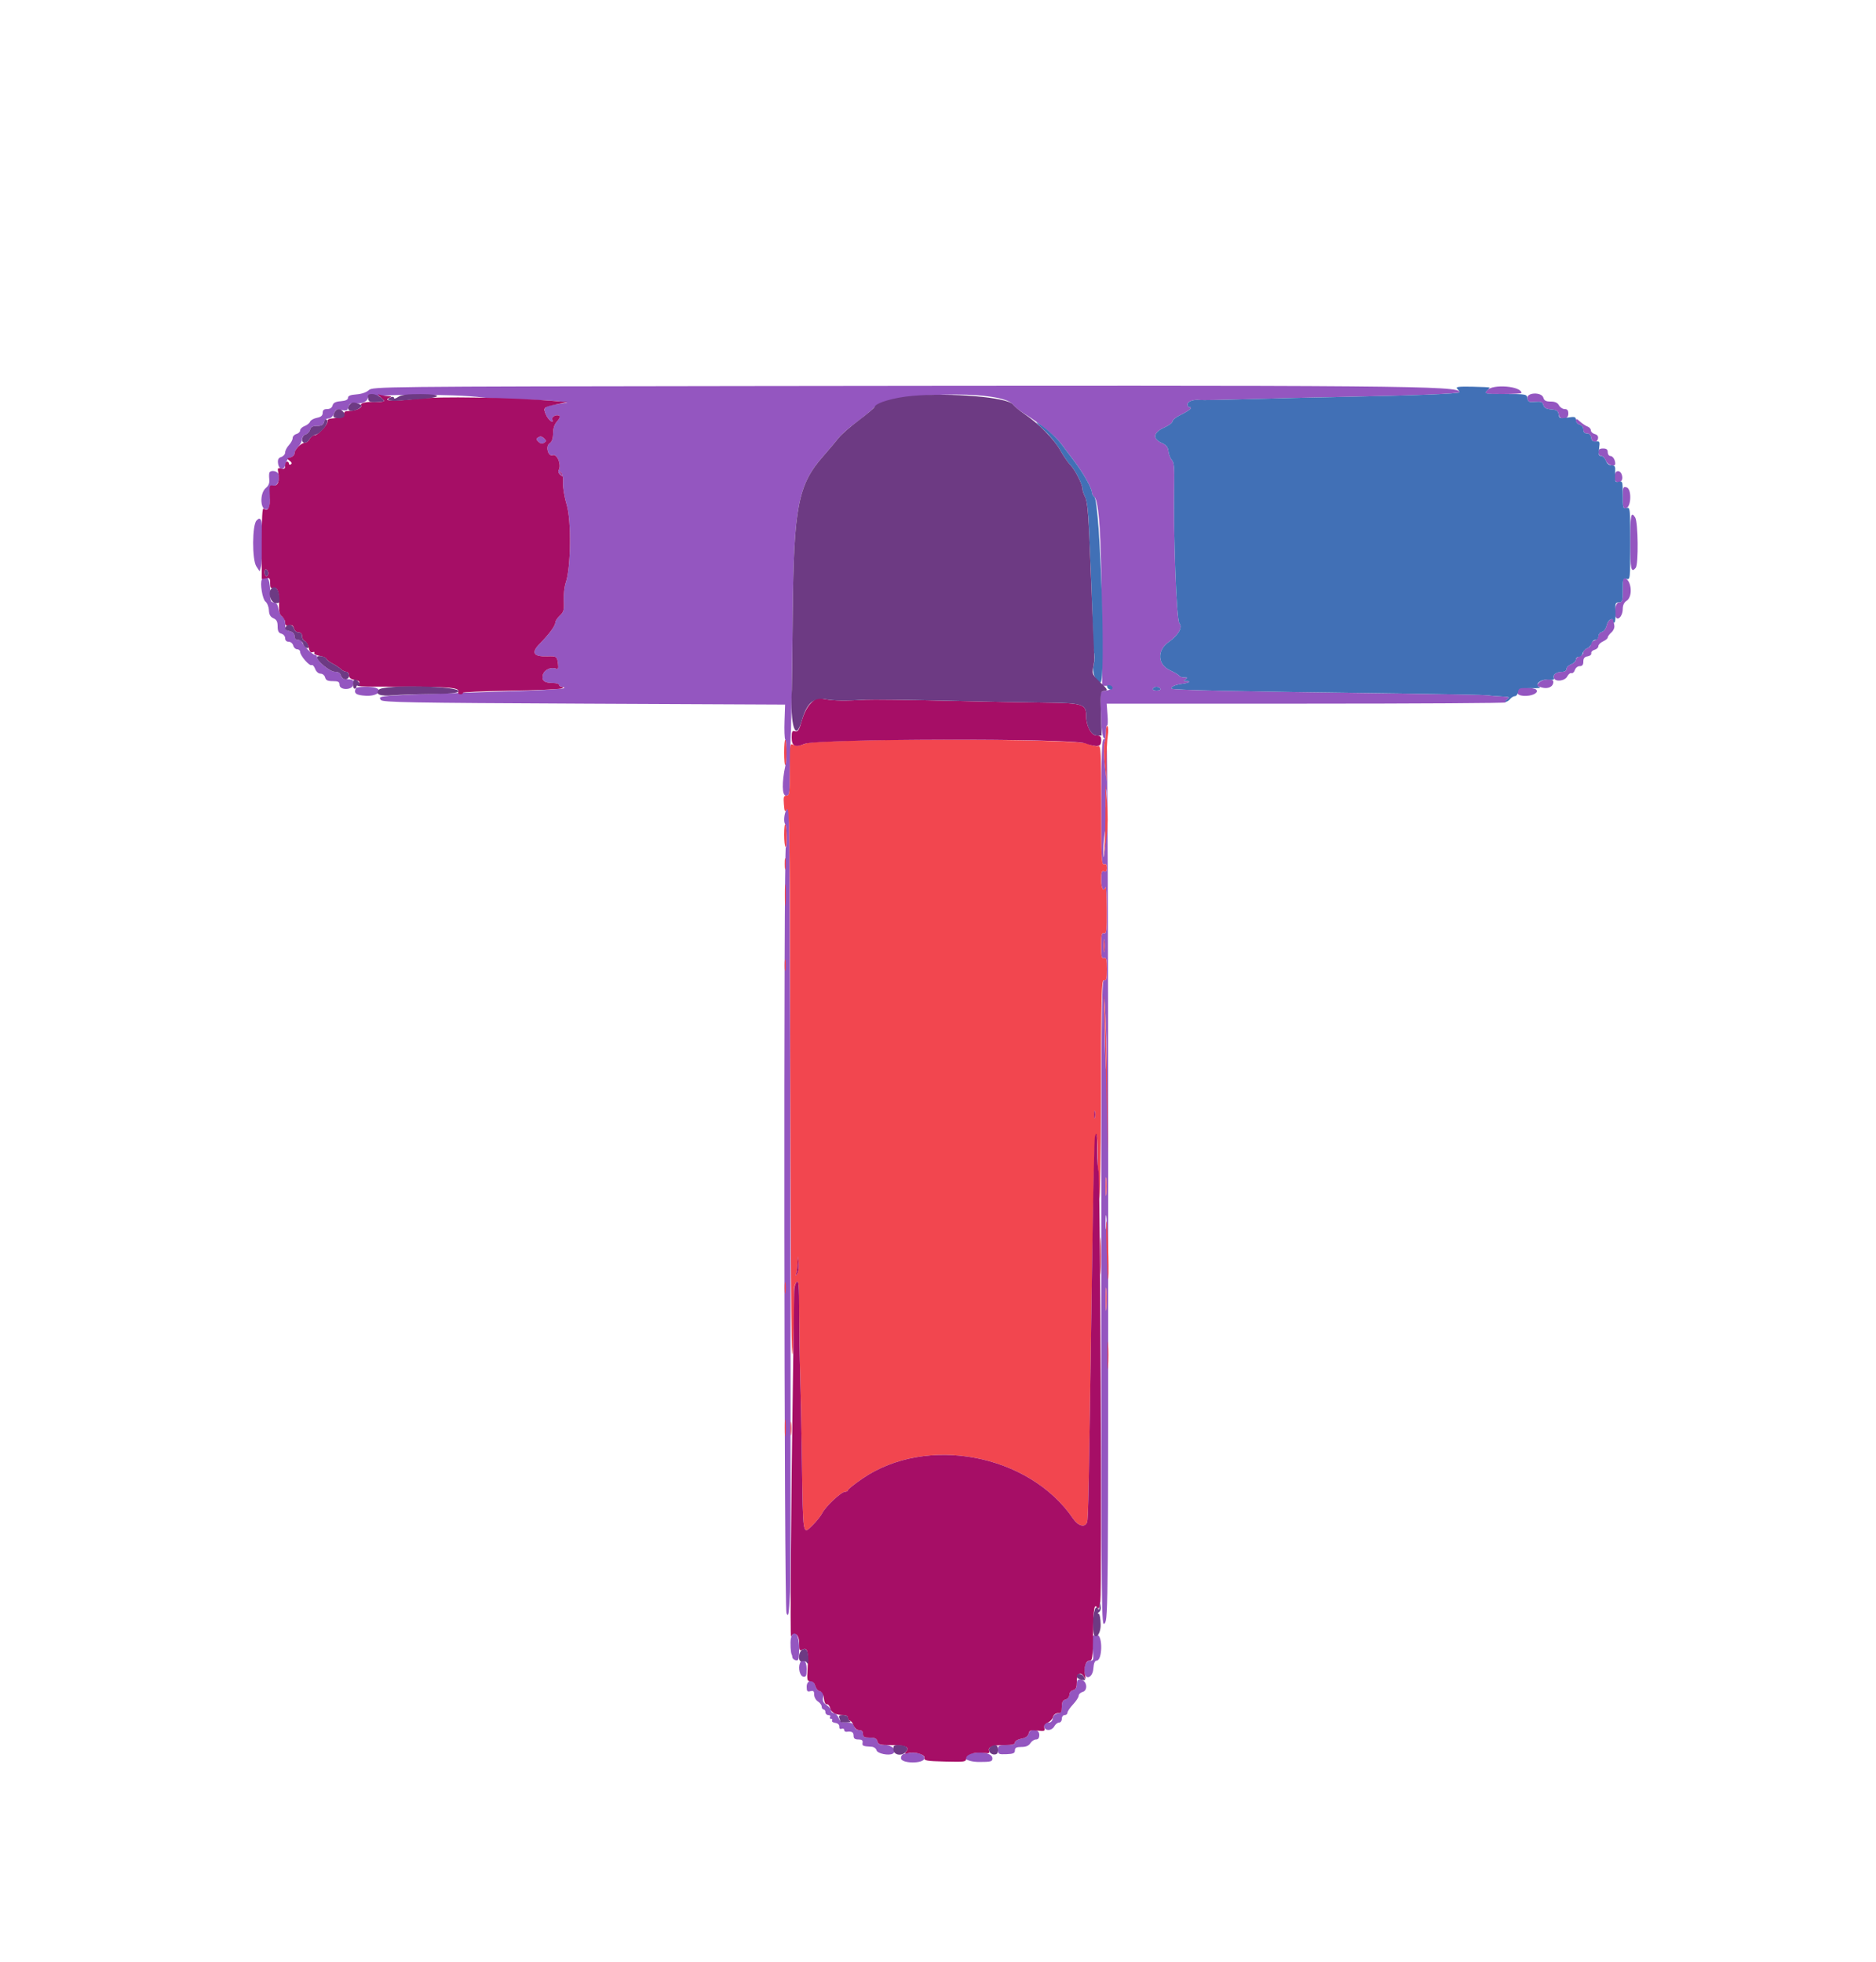 <svg id="svg" version="1.1" xmlns="http://www.w3.org/2000/svg" xmlns:xlink="http://www.w3.org/1999/xlink" width="400" height="418.257" viewBox="0, 0, 400,418.257"><g id="svgg"><path id="path0" d="M158.625 82.301 C 81.017 82.400,79.433 82.417,78.625 83.174 C 78.128 83.640,77.085 83.997,76.000 84.073 C 74.723 84.163,74.200 84.374,74.200 84.800 C 74.200 85.208,73.705 85.441,72.656 85.527 C 71.529 85.619,71.056 85.863,70.909 86.427 C 70.780 86.918,70.359 87.200,69.753 87.200 C 69.063 87.200,68.800 87.423,68.800 88.010 C 68.800 88.595,68.457 88.889,67.566 89.067 C 66.887 89.203,66.232 89.572,66.111 89.888 C 65.990 90.203,65.465 90.623,64.945 90.821 C 64.425 91.018,64.000 91.434,64.000 91.743 C 64.000 92.053,63.640 92.401,63.200 92.516 C 62.760 92.631,62.400 93.019,62.400 93.379 C 62.400 93.739,62.040 94.420,61.600 94.892 C 61.160 95.364,60.800 96.065,60.800 96.448 C 60.800 96.832,60.430 97.264,59.977 97.407 C 59.369 97.600,59.186 97.947,59.277 98.731 C 59.453 100.248,60.630 100.348,60.926 98.871 C 61.070 98.150,61.473 97.622,61.980 97.489 C 62.431 97.371,62.800 96.988,62.800 96.637 C 62.800 96.287,63.160 95.640,63.600 95.200 C 64.040 94.760,64.400 94.052,64.400 93.627 C 64.400 93.202,64.741 92.746,65.157 92.614 C 65.573 92.482,66.006 92.019,66.119 91.587 C 66.270 91.012,66.669 90.800,67.600 90.800 C 68.538 90.800,68.930 90.589,69.084 90.000 C 69.201 89.553,69.630 89.200,70.057 89.200 C 70.509 89.200,70.980 88.780,71.212 88.169 C 71.553 87.271,71.763 87.172,72.830 87.406 C 73.858 87.632,74.090 87.541,74.274 86.838 C 74.490 86.014,74.854 85.829,75.954 85.982 C 77.158 86.150,78.400 85.567,78.400 84.833 C 78.400 83.985,97.043 83.913,103.000 84.738 C 104.540 84.951,108.410 85.161,111.600 85.204 C 114.790 85.247,118.210 85.406,119.200 85.558 L 121.000 85.834 119.000 86.124 C 116.122 86.540,115.757 86.847,116.373 88.334 C 116.853 89.495,118.186 90.551,117.757 89.431 C 117.532 88.845,118.649 88.259,119.266 88.641 C 119.492 88.781,119.296 89.272,118.806 89.794 C 118.229 90.408,117.944 91.242,117.928 92.362 C 117.912 93.526,117.676 94.181,117.138 94.559 C 116.256 95.176,116.889 97.405,117.842 97.039 C 118.810 96.668,119.777 99.155,119.092 100.255 C 118.936 100.505,119.122 100.955,119.504 101.255 C 120.146 101.758,120.155 101.738,119.619 101.000 C 119.157 100.363,119.153 100.302,119.600 100.700 C 119.957 101.019,120.122 101.836,120.053 102.949 C 119.994 103.918,120.341 105.999,120.832 107.616 C 121.847 110.956,121.727 121.048,120.635 124.186 C 120.332 125.059,120.138 126.798,120.205 128.051 C 120.310 130.028,120.199 130.449,119.363 131.235 C 118.833 131.732,118.400 132.395,118.400 132.706 C 118.400 133.403,117.105 135.162,115.048 137.256 C 113.190 139.149,113.725 140.013,116.702 139.922 C 118.701 139.861,118.777 139.914,118.980 141.520 C 119.098 142.458,119.000 142.698,118.567 142.532 C 117.463 142.108,116.019 142.784,115.752 143.849 C 115.440 145.092,116.046 145.585,117.900 145.594 C 118.615 145.597,119.200 145.780,119.200 146.000 C 119.200 146.220,119.500 146.400,119.867 146.400 C 120.233 146.400,120.398 146.535,120.233 146.700 C 120.068 146.865,115.943 147.128,111.067 147.283 C 79.409 148.295,80.594 148.219,81.207 149.212 C 81.522 149.722,87.294 149.827,124.485 150.000 L 167.400 150.200 167.277 153.700 C 167.209 155.625,167.276 157.400,167.427 157.643 C 167.752 158.170,167.775 161.784,167.462 163.200 C 166.680 166.735,166.728 169.600,167.568 169.600 C 168.369 169.600,168.402 169.389,168.450 164.000 C 168.478 160.920,168.537 157.905,168.583 157.300 C 168.628 156.695,168.696 154.310,168.734 152.000 C 168.771 149.690,168.817 147.440,168.836 147.000 C 168.855 146.560,168.937 139.360,169.019 131.000 C 169.245 108.039,170.146 103.359,175.519 97.253 C 176.773 95.827,178.250 94.078,178.800 93.367 C 179.350 92.656,181.060 91.144,182.600 90.008 C 184.140 88.872,185.760 87.534,186.200 87.035 C 189.199 83.631,213.377 82.956,215.932 86.205 C 216.308 86.683,217.422 87.575,218.408 88.188 C 221.631 90.193,225.023 92.955,226.223 94.552 C 226.870 95.413,228.162 97.127,229.093 98.359 C 230.990 100.869,232.800 104.082,232.800 104.938 C 232.800 105.248,233.043 105.704,233.341 105.951 C 234.331 106.773,234.814 114.312,234.908 130.400 L 235.000 146.200 236.000 146.200 C 237.494 146.200,237.429 146.970,235.916 147.200 C 234.705 147.384,234.604 147.512,234.648 148.800 C 234.674 149.570,234.742 151.730,234.798 153.600 C 234.857 155.568,235.089 157.124,235.350 157.294 C 235.675 157.506,235.666 157.589,235.320 157.594 C 234.957 157.599,234.833 160.876,234.811 171.046 C 234.784 182.936,234.851 184.466,235.390 184.259 C 235.834 184.089,236.000 184.291,236.000 185.000 C 236.000 185.702,235.832 185.910,235.400 185.745 C 234.915 185.559,234.800 185.906,234.800 187.557 C 234.800 189.464,235.273 190.245,235.735 189.100 C 235.846 188.825,235.951 190.979,235.968 193.887 C 235.996 198.431,235.916 199.143,235.400 198.945 C 234.901 198.753,234.800 199.199,234.800 201.600 C 234.800 204.001,234.901 204.447,235.400 204.255 C 235.895 204.065,236.000 204.476,236.000 206.600 C 236.000 208.724,235.895 209.135,235.400 208.945 C 234.868 208.741,234.801 216.559,234.809 277.857 C 234.818 345.295,234.836 346.976,235.560 346.034 C 236.279 345.100,236.303 342.040,236.300 251.494 C 236.298 199.344,236.145 158.159,235.954 158.460 C 235.765 158.757,235.689 160.710,235.784 162.800 L 235.958 166.600 235.577 163.000 C 235.368 161.020,235.336 158.950,235.506 158.400 C 235.676 157.850,235.812 156.742,235.808 155.938 C 235.803 155.134,235.921 154.551,236.068 154.642 C 236.216 154.734,236.253 153.726,236.150 152.404 L 235.964 150.000 278.649 150.000 C 302.125 150.000,321.216 149.883,321.073 149.740 C 320.930 149.596,321.099 149.269,321.450 149.013 C 321.970 148.633,321.715 148.530,320.065 148.455 C 318.953 148.404,317.697 148.296,317.273 148.214 C 316.849 148.132,308.424 147.962,298.551 147.835 C 262.901 147.376,249.986 147.101,249.797 146.795 C 249.562 146.415,250.597 145.961,252.167 145.754 C 253.540 145.573,254.069 145.203,252.967 145.194 C 252.325 145.189,252.298 145.124,252.800 144.800 C 253.288 144.485,253.236 144.411,252.524 144.406 C 252.042 144.403,251.549 144.241,251.429 144.046 C 251.309 143.852,250.398 143.311,249.405 142.844 C 246.809 141.624,246.679 138.645,249.147 136.896 C 251.269 135.392,252.225 133.718,251.459 132.846 C 250.852 132.153,250.163 113.827,250.363 103.664 C 250.439 99.753,250.336 98.591,249.863 98.064 C 249.535 97.699,249.207 96.860,249.133 96.200 C 249.032 95.291,248.684 94.861,247.700 94.428 C 245.694 93.545,245.904 92.175,248.200 91.159 C 249.190 90.721,250.000 90.117,250.000 89.817 C 250.000 89.517,250.809 88.880,251.798 88.401 C 253.591 87.533,254.427 86.800,253.624 86.800 C 253.391 86.800,253.200 86.533,253.200 86.208 C 253.200 85.571,254.499 85.104,255.800 85.272 C 256.240 85.329,260.830 85.249,266.000 85.094 C 271.170 84.939,280.350 84.719,286.400 84.606 C 301.919 84.314,311.200 83.935,311.200 83.592 C 311.200 82.218,299.702 82.121,158.625 82.301 M317.104 83.180 C 316.409 83.999,316.415 84.000,320.404 84.000 C 322.602 84.000,324.400 83.897,324.400 83.771 C 324.400 82.308,318.266 81.810,317.104 83.180 M325.672 84.900 C 325.783 85.683,325.999 85.782,327.328 85.665 C 328.590 85.554,328.894 85.673,329.069 86.344 C 329.225 86.941,329.670 87.189,330.741 87.278 C 331.904 87.375,332.226 87.582,332.328 88.300 C 332.522 89.665,334.400 89.575,334.400 88.200 C 334.400 87.473,334.186 87.200,333.614 87.200 C 333.182 87.200,332.635 86.840,332.400 86.400 C 332.103 85.845,331.562 85.600,330.633 85.600 C 329.630 85.600,329.241 85.399,329.084 84.800 C 328.751 83.527,325.491 83.623,325.672 84.900 M336.000 89.684 C 336.000 90.026,336.360 90.401,336.800 90.516 C 337.279 90.641,337.600 91.062,337.600 91.563 C 337.600 92.123,337.855 92.400,338.372 92.400 C 338.868 92.400,339.190 92.722,339.272 93.300 C 339.425 94.376,340.530 94.506,340.729 93.472 C 340.820 93.000,340.576 92.666,340.035 92.525 C 339.576 92.405,339.200 92.052,339.200 91.741 C 339.200 91.430,338.885 91.064,338.500 90.928 C 338.115 90.792,337.395 90.316,336.900 89.871 C 336.165 89.209,336.000 89.175,336.000 89.684 M114.800 93.200 C 114.267 93.530,114.267 93.638,114.800 94.171 C 115.208 94.579,115.592 94.652,116.000 94.400 C 116.533 94.070,116.533 93.962,116.000 93.429 C 115.592 93.021,115.208 92.948,114.800 93.200 M340.800 96.400 C 340.800 96.850,341.067 97.200,341.410 97.200 C 341.745 97.200,342.191 97.650,342.400 98.200 C 342.762 99.153,344.400 99.671,344.400 98.833 C 344.400 98.012,343.881 97.200,343.357 97.200 C 343.051 97.200,342.800 96.840,342.800 96.400 C 342.800 95.813,342.533 95.600,341.800 95.600 C 341.067 95.600,340.800 95.813,340.800 96.400 M57.465 100.700 C 57.365 100.865,57.341 101.522,57.413 102.159 C 57.502 102.956,57.286 103.526,56.722 103.983 C 55.233 105.188,55.499 109.121,57.029 108.533 C 57.434 108.378,57.600 107.630,57.600 105.957 C 57.600 103.912,57.700 103.600,58.357 103.600 C 59.182 103.600,59.766 102.099,59.357 101.032 C 59.110 100.387,57.795 100.157,57.465 100.700 M344.312 101.100 C 344.061 102.067,344.362 102.800,345.010 102.800 C 345.770 102.800,346.097 102.135,345.799 101.196 C 345.487 100.213,344.557 100.153,344.312 101.100 M346.000 106.067 C 346.000 108.129,346.097 108.440,346.700 108.326 C 347.831 108.111,347.936 104.181,346.819 103.889 C 346.061 103.691,346.000 103.853,346.000 106.067 M347.600 115.600 C 347.600 121.410,347.777 122.232,348.773 121.033 C 349.382 120.299,349.284 111.323,348.656 110.317 C 347.763 108.888,347.600 109.703,347.600 115.600 M54.705 110.952 C 53.757 111.900,53.724 119.322,54.662 120.745 L 55.358 121.800 55.639 120.800 C 56.042 119.369,56.052 111.501,55.652 110.870 C 55.378 110.439,55.203 110.454,54.705 110.952 M55.835 123.544 C 55.387 124.269,55.966 127.786,56.611 128.257 C 56.972 128.521,57.297 129.336,57.334 130.069 C 57.381 131.028,57.651 131.510,58.300 131.795 C 58.976 132.091,59.200 132.524,59.200 133.532 C 59.200 134.538,59.400 134.927,60.000 135.084 C 60.443 135.200,60.800 135.630,60.800 136.047 C 60.800 136.518,61.082 136.800,61.553 136.800 C 61.970 136.800,62.400 137.157,62.516 137.600 C 62.631 138.040,63.012 138.400,63.363 138.400 C 63.713 138.400,64.000 138.656,64.000 138.969 C 64.000 139.759,65.991 142.053,66.437 141.777 C 66.638 141.653,66.977 142.013,67.191 142.576 C 67.421 143.181,67.893 143.600,68.343 143.600 C 68.770 143.600,69.199 143.953,69.316 144.400 C 69.476 145.013,69.862 145.200,70.963 145.200 C 72.133 145.200,72.400 145.348,72.400 146.000 C 72.400 147.144,75.011 147.165,75.310 146.023 C 75.570 145.029,75.321 144.800,73.980 144.800 C 73.230 144.800,72.829 144.552,72.684 144.000 C 72.541 143.455,72.138 143.200,71.418 143.200 C 70.334 143.200,67.600 140.951,67.600 140.060 C 67.600 139.807,67.406 139.600,67.169 139.600 C 66.609 139.600,64.400 137.391,64.400 136.831 C 64.400 136.594,64.040 136.400,63.600 136.400 C 63.069 136.400,62.800 136.133,62.800 135.608 C 62.800 135.096,62.446 134.726,61.800 134.564 C 60.987 134.360,60.800 134.067,60.800 132.999 C 60.800 132.223,60.564 131.595,60.222 131.464 C 59.904 131.342,59.524 130.603,59.378 129.821 C 59.184 128.789,58.904 128.400,58.355 128.400 C 57.692 128.400,57.600 128.082,57.600 125.800 C 57.600 123.291,56.701 122.142,55.835 123.544 M346.000 125.800 C 346.000 128.133,345.918 128.400,345.200 128.400 C 344.399 128.400,343.973 131.040,344.663 131.730 C 345.177 132.243,346.000 131.084,346.000 129.847 C 346.000 129.026,346.276 128.420,346.800 128.093 C 348.315 127.147,347.804 123.200,346.167 123.200 C 346.075 123.200,346.000 124.370,346.000 125.800 M342.589 133.249 C 342.427 133.988,342.006 134.578,341.558 134.695 C 341.141 134.804,340.800 135.211,340.800 135.600 C 340.800 135.989,340.440 136.401,340.000 136.516 C 339.560 136.631,339.200 137.000,339.200 137.336 C 339.200 137.671,338.840 138.060,338.400 138.200 C 337.960 138.340,337.600 138.729,337.600 139.064 C 337.600 139.400,337.240 139.769,336.800 139.884 C 336.360 139.999,336.000 140.347,336.000 140.657 C 336.000 140.966,335.550 141.391,335.000 141.600 C 334.450 141.809,334.000 142.255,334.000 142.590 C 334.000 142.954,333.637 143.202,333.100 143.206 C 331.835 143.215,331.041 143.809,331.321 144.537 C 331.667 145.439,333.690 145.174,334.195 144.160 C 334.421 143.706,334.815 143.405,335.069 143.490 C 335.324 143.575,335.650 143.274,335.793 142.822 C 335.938 142.366,336.398 142.000,336.827 142.000 C 337.379 142.000,337.600 141.722,337.600 141.028 C 337.600 140.327,337.851 140.017,338.500 139.918 C 338.995 139.843,339.350 139.545,339.289 139.256 C 339.227 138.967,339.542 138.636,339.989 138.519 C 340.435 138.402,340.800 138.054,340.800 137.745 C 340.800 137.436,341.250 136.978,341.800 136.727 C 342.350 136.477,342.800 136.097,342.800 135.883 C 342.800 135.669,343.149 135.191,343.576 134.821 C 344.002 134.451,344.286 133.800,344.206 133.374 C 344.126 132.948,344.047 132.465,344.031 132.300 C 343.943 131.438,342.825 132.173,342.589 133.249 M328.162 145.495 C 327.503 146.154,327.531 146.208,328.726 146.550 C 330.075 146.937,331.200 146.392,331.200 145.351 C 331.200 144.552,329.001 144.656,328.162 145.495 M75.898 146.700 C 75.351 147.797,75.892 148.205,78.049 148.318 C 80.327 148.438,81.772 147.259,80.123 146.626 C 79.260 146.294,76.072 146.350,75.898 146.700 M247.400 146.800 C 247.541 147.028,247.196 147.200,246.600 147.200 C 246.004 147.200,245.659 147.028,245.800 146.800 C 245.936 146.580,246.296 146.400,246.600 146.400 C 246.904 146.400,247.264 146.580,247.400 146.800 M323.900 146.632 C 322.903 147.633,323.627 148.435,325.442 148.342 C 327.049 148.258,328.111 147.578,327.534 147.001 C 327.185 146.651,324.184 146.347,323.900 146.632 M235.893 171.689 C 235.809 172.630,235.739 171.960,235.737 170.200 C 235.736 168.440,235.805 167.670,235.891 168.489 C 235.977 169.309,235.978 170.749,235.893 171.689 M167.632 172.739 C 167.162 173.618,167.054 175.320,167.443 175.710 C 167.760 176.026,167.875 180.771,167.562 180.577 C 167.059 180.265,167.184 342.714,167.688 343.886 C 168.103 344.852,168.205 344.254,168.454 339.400 C 168.723 334.163,168.469 172.358,168.192 172.066 C 168.122 171.992,167.870 172.295,167.632 172.739 M235.635 180.414 C 235.387 182.992,235.297 183.323,235.259 181.800 C 235.210 179.842,235.585 176.652,235.835 176.901 C 235.904 176.971,235.814 178.551,235.635 180.414 M235.487 202.700 C 235.395 203.305,235.320 202.810,235.320 201.600 C 235.320 200.390,235.395 199.895,235.487 200.500 C 235.578 201.105,235.578 202.095,235.487 202.700 M235.946 223.567 C 235.976 226.078,235.932 228.058,235.848 227.967 C 235.765 227.875,235.610 223.750,235.504 218.800 C 235.380 213.052,235.415 211.462,235.601 214.400 C 235.761 216.930,235.916 221.055,235.946 223.567 M235.893 254.489 C 235.809 255.430,235.739 254.760,235.737 253.000 C 235.736 251.240,235.805 250.470,235.891 251.289 C 235.977 252.109,235.978 253.549,235.893 254.489 M235.890 261.693 C 235.801 262.412,235.726 261.920,235.724 260.600 C 235.722 259.280,235.795 258.692,235.886 259.293 C 235.977 259.894,235.979 260.974,235.890 261.693 M235.895 278.887 C 235.814 280.049,235.747 279.200,235.746 277.000 C 235.745 274.800,235.811 273.849,235.893 274.887 C 235.976 275.924,235.976 277.724,235.895 278.887 M168.628 349.300 C 168.459 350.109,168.585 352.449,168.810 352.700 C 168.860 352.755,168.923 353.023,168.950 353.295 C 168.978 353.567,169.315 353.850,169.700 353.924 C 170.313 354.042,170.400 353.709,170.400 351.229 C 170.400 348.285,169.128 346.900,168.628 349.300 M232.990 348.816 C 232.833 349.070,232.826 350.339,232.973 351.638 C 233.221 353.833,233.182 354.000,232.427 354.000 C 231.573 354.000,231.007 355.304,231.270 356.668 C 231.576 358.255,232.992 357.515,233.123 355.700 C 233.206 354.554,233.431 354.000,233.815 354.000 C 235.046 354.000,235.163 348.714,233.937 348.481 C 233.573 348.412,233.147 348.563,232.990 348.816 M170.558 354.566 C 170.144 355.645,170.580 357.325,171.300 357.429 C 171.876 357.511,172.000 357.217,172.000 355.765 C 172.000 353.990,171.074 353.221,170.558 354.566 M229.600 359.010 C 229.600 359.738,229.347 360.141,228.800 360.284 C 228.340 360.404,228.000 360.830,228.000 361.284 C 228.000 361.738,227.660 362.164,227.200 362.284 C 226.603 362.440,226.400 362.830,226.400 363.819 C 226.400 364.889,226.227 365.169,225.500 365.272 C 224.922 365.354,224.554 365.722,224.472 366.300 C 224.395 366.845,224.066 367.200,223.639 367.200 C 222.722 367.200,222.403 367.542,222.670 368.239 C 222.988 369.068,224.308 368.920,224.800 368.000 C 225.035 367.560,225.492 367.200,225.814 367.200 C 226.136 367.200,226.400 366.840,226.400 366.400 C 226.400 365.956,226.667 365.600,227.000 365.600 C 227.330 365.600,227.601 365.375,227.602 365.100 C 227.603 364.825,228.143 364.025,228.802 363.322 C 229.461 362.619,230.000 361.785,230.000 361.468 C 230.000 361.152,230.373 360.796,230.829 360.676 C 232.031 360.362,231.764 358.252,230.500 358.072 C 229.760 357.967,229.600 358.134,229.600 359.010 M172.000 359.563 C 172.000 360.528,172.136 360.690,172.800 360.516 C 173.434 360.350,173.600 360.504,173.600 361.257 C 173.600 361.780,173.960 362.432,174.400 362.707 C 174.840 362.982,175.200 363.475,175.200 363.803 C 175.200 364.132,175.380 364.400,175.600 364.400 C 175.820 364.400,176.000 364.670,176.000 365.000 C 176.000 365.330,176.281 365.600,176.624 365.600 C 176.967 365.600,177.136 365.780,177.000 366.000 C 176.864 366.220,176.954 366.400,177.200 366.400 C 177.446 366.400,177.544 366.567,177.418 366.771 C 177.291 366.976,177.596 367.201,178.094 367.272 C 178.649 367.351,178.981 367.659,178.950 368.069 C 178.919 368.482,179.109 368.656,179.450 368.526 C 179.752 368.409,180.000 368.522,180.000 368.775 C 180.000 369.028,180.225 369.206,180.500 369.170 C 181.615 369.025,182.000 369.239,182.000 370.000 C 182.000 370.590,182.267 370.800,183.018 370.800 C 183.765 370.800,184.004 370.986,183.918 371.500 C 183.804 372.177,183.974 372.252,185.853 372.354 C 186.323 372.379,186.791 372.721,186.893 373.114 C 187.077 373.817,189.565 374.316,190.379 373.813 C 191.334 373.223,190.269 372.000,188.800 372.000 C 187.630 372.000,187.247 371.821,187.084 371.200 C 186.924 370.587,186.538 370.400,185.437 370.400 C 184.267 370.400,184.000 370.252,184.000 369.600 C 184.000 369.055,183.733 368.800,183.163 368.800 C 182.662 368.800,182.241 368.479,182.116 368.000 C 181.958 367.397,181.570 367.200,180.543 367.200 C 179.457 367.200,179.103 366.997,178.800 366.200 C 178.591 365.650,178.145 365.200,177.810 365.200 C 177.474 365.200,177.200 364.951,177.200 364.646 C 177.200 364.341,176.773 363.812,176.251 363.470 C 175.532 362.999,175.350 362.594,175.502 361.800 C 175.658 360.986,175.520 360.704,174.885 360.538 C 174.436 360.421,173.959 359.891,173.826 359.362 C 173.458 357.894,172.000 358.054,172.000 359.563 M219.318 369.590 C 219.184 370.104,218.639 370.469,217.756 370.635 C 216.988 370.779,216.400 371.130,216.400 371.445 C 216.400 371.836,215.869 372.000,214.600 372.000 C 212.945 372.000,212.800 372.081,212.800 373.003 C 212.800 373.936,212.927 374.002,214.600 373.938 C 216.056 373.883,216.400 373.730,216.400 373.135 C 216.400 372.562,216.708 372.400,217.797 372.400 C 218.760 372.400,219.348 372.152,219.693 371.600 C 219.968 371.160,220.509 370.800,220.896 370.800 C 221.380 370.800,221.600 370.488,221.600 369.800 C 221.600 368.505,219.649 368.325,219.318 369.590 M192.727 373.871 C 192.356 373.968,192.080 374.397,192.112 374.824 C 192.199 375.985,197.000 376.000,197.087 374.839 C 197.167 373.780,194.941 373.286,192.727 373.871 M206.700 373.876 C 204.583 374.429,206.009 375.600,208.800 375.600 C 211.281 375.600,211.600 375.514,211.600 374.843 C 211.600 373.710,209.170 373.230,206.700 373.876 " stroke="none" fill="#9456c0" fill-rule="evenodd"></path><path id="path1" d="M310.702 82.862 C 310.976 83.136,311.200 83.478,311.200 83.623 C 311.200 83.937,301.476 84.322,286.400 84.606 C 280.350 84.719,271.170 84.939,266.000 85.094 C 260.830 85.249,256.240 85.329,255.800 85.272 C 254.499 85.104,253.200 85.571,253.200 86.208 C 253.200 86.533,253.391 86.800,253.624 86.800 C 254.427 86.800,253.591 87.533,251.798 88.401 C 250.809 88.880,250.000 89.517,250.000 89.817 C 250.000 90.117,249.190 90.721,248.200 91.159 C 245.904 92.175,245.694 93.545,247.700 94.428 C 248.684 94.861,249.032 95.291,249.133 96.200 C 249.207 96.860,249.535 97.699,249.863 98.064 C 250.336 98.591,250.439 99.753,250.363 103.664 C 250.163 113.827,250.852 132.153,251.459 132.846 C 252.225 133.718,251.269 135.392,249.147 136.896 C 246.679 138.645,246.809 141.624,249.405 142.844 C 250.398 143.311,251.309 143.852,251.429 144.046 C 251.549 144.241,252.042 144.403,252.524 144.406 C 253.236 144.411,253.288 144.485,252.800 144.800 C 252.298 145.124,252.325 145.189,252.967 145.194 C 254.069 145.203,253.540 145.573,252.167 145.754 C 250.597 145.961,249.562 146.415,249.797 146.795 C 249.986 147.101,262.901 147.376,298.551 147.835 C 308.424 147.962,316.849 148.132,317.273 148.214 C 317.697 148.296,318.953 148.404,320.065 148.455 C 321.846 148.536,322.001 148.610,321.367 149.073 C 320.971 149.363,320.839 149.600,321.075 149.600 C 321.310 149.600,321.726 149.330,322.000 149.000 C 322.274 148.670,322.733 148.400,323.021 148.400 C 323.309 148.400,323.602 147.995,323.672 147.500 C 323.791 146.661,323.976 146.606,326.400 146.692 C 327.947 146.747,328.697 146.657,328.251 146.470 C 327.004 145.946,328.564 144.685,330.219 144.878 C 331.194 144.992,331.457 144.893,331.296 144.474 C 331.039 143.802,331.875 143.214,333.100 143.206 C 333.637 143.202,334.000 142.954,334.000 142.590 C 334.000 142.255,334.450 141.809,335.000 141.600 C 335.550 141.391,336.000 140.945,336.000 140.610 C 336.000 140.274,336.287 140.000,336.637 140.000 C 336.988 140.000,337.367 139.646,337.481 139.213 C 337.594 138.781,338.008 138.325,338.400 138.200 C 338.792 138.075,339.206 137.619,339.319 137.187 C 339.433 136.754,339.812 136.400,340.163 136.400 C 340.520 136.400,340.800 136.069,340.800 135.647 C 340.800 135.232,341.141 134.804,341.558 134.695 C 342.006 134.578,342.427 133.988,342.589 133.249 C 342.846 132.081,344.000 131.441,344.000 132.467 C 344.000 132.723,344.122 132.811,344.271 132.662 C 344.420 132.513,344.502 131.493,344.452 130.395 C 344.371 128.621,344.451 128.400,345.180 128.400 C 345.923 128.400,346.000 128.154,346.000 125.773 C 346.000 123.328,346.055 123.164,346.800 123.400 C 347.581 123.648,347.600 123.472,347.600 115.864 C 347.600 108.272,347.580 108.080,346.800 108.284 C 346.052 108.480,346.000 108.296,346.000 105.484 C 346.000 102.672,345.948 102.489,345.200 102.684 C 344.347 102.907,344.270 102.699,344.390 100.500 C 344.449 99.423,344.317 99.200,343.621 99.200 C 343.092 99.200,342.639 98.829,342.400 98.200 C 342.191 97.650,341.729 97.200,341.374 97.200 C 340.851 97.200,340.771 96.898,340.952 95.607 C 341.156 94.144,341.102 94.022,340.289 94.107 C 339.639 94.175,339.368 93.960,339.273 93.300 C 339.191 92.722,338.868 92.400,338.372 92.400 C 337.855 92.400,337.600 92.123,337.600 91.563 C 337.600 91.062,337.279 90.641,336.800 90.516 C 336.346 90.397,336.000 89.970,336.000 89.529 C 336.000 88.836,335.807 88.780,334.233 89.016 C 332.592 89.262,332.457 89.214,332.333 88.340 C 332.225 87.577,331.925 87.377,330.741 87.278 C 329.670 87.189,329.225 86.941,329.069 86.344 C 328.894 85.673,328.590 85.554,327.328 85.665 C 325.999 85.782,325.783 85.683,325.672 84.900 C 325.548 84.026,325.410 84.000,320.944 84.000 C 316.761 84.000,316.400 83.943,316.971 83.371 C 317.317 83.026,317.600 82.688,317.600 82.621 C 317.600 82.554,315.936 82.469,313.902 82.432 C 310.953 82.378,310.305 82.465,310.702 82.862 M222.665 91.745 C 223.801 92.771,225.310 94.644,226.019 95.906 C 226.728 97.168,227.718 98.614,228.219 99.120 C 229.228 100.138,230.800 103.242,230.800 104.216 C 230.800 104.559,231.059 105.340,231.375 105.952 C 231.750 106.678,232.034 108.999,232.190 112.632 C 232.916 129.463,233.136 136.180,232.970 136.448 C 232.868 136.613,232.959 137.526,233.172 138.477 C 233.414 139.556,233.421 140.805,233.190 141.803 C 232.825 143.381,233.495 145.098,234.624 145.475 C 235.842 145.882,234.579 106.979,233.341 105.951 C 233.043 105.704,232.800 105.248,232.800 104.938 C 232.800 104.082,230.990 100.869,229.093 98.359 C 228.162 97.127,226.866 95.407,226.213 94.538 C 225.147 93.118,222.065 90.454,221.009 90.039 C 220.784 89.951,221.529 90.718,222.665 91.745 M236.087 146.462 C 236.295 147.085,237.190 147.194,237.221 146.600 C 237.233 146.380,236.942 146.138,236.575 146.062 C 236.158 145.975,235.975 146.125,236.087 146.462 M245.800 146.800 C 245.659 147.028,246.004 147.200,246.600 147.200 C 247.196 147.200,247.541 147.028,247.400 146.800 C 247.264 146.580,246.904 146.400,246.600 146.400 C 246.296 146.400,245.936 146.580,245.800 146.800 " stroke="none" fill="#4170b6" fill-rule="evenodd"></path><path id="path2" d="M235.808 155.920 C 235.812 156.734,235.676 157.850,235.506 158.400 C 235.336 158.950,235.361 161.020,235.561 163.000 L 235.926 166.600 235.925 162.600 C 235.924 160.400,236.051 157.819,236.207 156.865 C 236.363 155.911,236.335 154.975,236.145 154.786 C 235.952 154.592,235.803 155.090,235.808 155.920 M167.200 160.400 C 167.200 162.013,167.308 163.225,167.440 163.093 C 167.763 162.771,167.775 158.041,167.454 157.720 C 167.314 157.581,167.200 158.787,167.200 160.400 M171.744 158.502 C 170.413 159.024,169.756 159.098,169.178 158.788 C 168.425 158.385,168.400 158.550,168.400 163.986 C 168.400 169.075,168.334 169.600,167.697 169.600 C 167.108 169.600,167.018 169.896,167.139 171.419 C 167.269 173.053,167.339 173.165,167.829 172.519 C 168.291 171.910,168.387 177.707,168.455 210.400 C 168.580 270.432,168.696 288.429,168.958 288.691 C 169.167 288.901,169.443 278.326,169.314 275.037 C 169.289 274.398,169.523 273.620,169.834 273.309 C 170.322 272.821,170.402 273.726,170.411 279.871 C 170.417 283.792,170.506 289.610,170.609 292.800 C 170.712 295.990,170.882 304.540,170.988 311.800 C 171.217 327.616,171.150 327.209,173.196 325.204 C 174.037 324.379,174.998 323.177,175.332 322.532 C 176.091 321.063,179.376 318.000,180.191 318.000 C 180.526 318.000,180.800 317.846,180.800 317.658 C 180.800 317.471,182.173 316.372,183.852 315.216 C 197.523 305.807,219.420 309.953,228.800 323.726 C 229.875 325.304,231.324 325.696,231.772 324.530 C 232.043 323.822,232.159 318.060,232.836 271.613 C 233.068 255.670,233.415 242.350,233.606 242.013 C 233.831 241.617,233.969 242.390,233.997 244.200 C 234.281 262.768,234.676 257.857,234.734 235.057 C 234.792 211.824,234.871 208.742,235.400 208.945 C 235.895 209.135,236.000 208.724,236.000 206.600 C 236.000 204.476,235.895 204.065,235.400 204.255 C 234.901 204.447,234.800 204.001,234.800 201.600 C 234.800 199.199,234.901 198.753,235.400 198.945 C 235.916 199.143,235.996 198.431,235.968 193.887 C 235.951 190.979,235.846 188.825,235.735 189.100 C 235.273 190.245,234.800 189.464,234.800 187.557 C 234.800 185.906,234.915 185.559,235.400 185.745 C 235.832 185.910,236.000 185.702,236.000 185.000 C 236.000 184.298,235.832 184.090,235.400 184.255 C 234.874 184.457,234.800 182.896,234.800 171.655 C 234.800 160.407,234.726 158.854,234.199 159.056 C 233.869 159.182,232.834 158.952,231.899 158.543 C 229.349 157.428,174.578 157.390,171.744 158.502 M235.706 172.000 C 235.722 174.750,235.629 178.530,235.500 180.400 C 235.370 182.270,235.335 183.170,235.421 182.400 C 235.507 181.630,235.761 179.650,235.985 178.000 C 236.243 176.091,236.261 173.545,236.034 171.000 L 235.677 167.000 235.706 172.000 M167.200 177.910 C 167.200 179.253,167.335 180.436,167.500 180.539 C 167.854 180.758,167.799 176.066,167.443 175.710 C 167.310 175.576,167.200 176.566,167.200 177.910 M167.314 184.200 C 167.317 185.300,167.395 185.703,167.487 185.095 C 167.579 184.486,167.577 183.586,167.482 183.095 C 167.387 182.603,167.311 183.100,167.314 184.200 M167.344 190.800 C 167.344 192.890,167.412 193.745,167.494 192.700 C 167.576 191.655,167.576 189.945,167.494 188.900 C 167.412 187.855,167.344 188.710,167.344 190.800 M235.320 201.600 C 235.320 202.810,235.395 203.305,235.487 202.700 C 235.578 202.095,235.578 201.105,235.487 200.500 C 235.395 199.895,235.320 200.390,235.320 201.600 M167.314 205.800 C 167.317 206.900,167.395 207.303,167.487 206.695 C 167.579 206.086,167.577 205.186,167.482 204.695 C 167.387 204.203,167.311 204.700,167.314 205.800 M235.503 217.000 C 235.619 220.960,235.850 229.870,236.016 236.800 C 236.311 249.091,236.313 249.028,236.113 234.200 C 236.001 225.840,235.770 216.930,235.600 214.400 C 235.367 210.917,235.343 211.548,235.503 217.000 M233.476 238.300 C 233.375 238.685,233.293 238.370,233.293 237.600 C 233.293 236.830,233.375 236.515,233.476 236.900 C 233.576 237.285,233.576 237.915,233.476 238.300 M235.737 253.000 C 235.739 254.760,235.809 255.430,235.893 254.489 C 235.978 253.549,235.977 252.109,235.891 251.289 C 235.805 250.470,235.736 251.240,235.737 253.000 M235.920 265.400 C 236.025 269.360,236.176 272.675,236.256 272.767 C 236.508 273.058,236.318 263.505,236.017 260.800 C 235.858 259.370,235.814 261.440,235.920 265.400 M234.562 267.800 C 234.562 271.320,234.624 272.706,234.698 270.881 C 234.772 269.056,234.772 266.176,234.697 264.481 C 234.622 262.786,234.561 264.280,234.562 267.800 M169.994 271.493 C 169.566 272.159,169.553 272.157,169.770 271.467 C 169.896 271.064,170.030 270.074,170.067 269.267 L 170.134 267.800 170.291 269.293 C 170.377 270.114,170.243 271.104,169.994 271.493 M167.314 274.600 C 167.317 275.700,167.395 276.103,167.487 275.495 C 167.579 274.886,167.577 273.986,167.482 273.495 C 167.387 273.003,167.311 273.500,167.314 274.600 M235.746 277.000 C 235.747 279.200,235.814 280.049,235.895 278.887 C 235.976 277.724,235.976 275.924,235.893 274.887 C 235.811 273.849,235.745 274.800,235.746 277.000 M236.153 289.000 C 236.153 291.640,236.218 292.668,236.297 291.284 C 236.375 289.901,236.374 287.741,236.295 286.484 C 236.216 285.228,236.152 286.360,236.153 289.000 M167.334 304.400 C 167.334 306.050,167.405 306.725,167.491 305.900 C 167.578 305.075,167.578 303.725,167.491 302.900 C 167.405 302.075,167.334 302.750,167.334 304.400 M168.524 304.600 C 168.526 305.920,168.601 306.412,168.690 305.693 C 168.779 304.974,168.777 303.894,168.686 303.293 C 168.595 302.692,168.522 303.280,168.524 304.600 " stroke="none" fill="#f2464f" fill-rule="evenodd"></path><path id="path3" d="M81.200 84.720 C 82.303 85.661,82.218 85.706,79.400 85.672 C 77.795 85.653,76.739 85.978,77.005 86.409 C 77.317 86.913,75.855 87.600,74.471 87.600 C 73.591 87.600,73.303 87.779,73.344 88.300 C 73.389 88.860,73.024 89.024,71.521 89.121 C 70.253 89.203,69.702 89.399,69.827 89.725 C 70.065 90.346,67.837 92.800,67.037 92.800 C 66.702 92.800,66.235 93.160,66.000 93.600 C 65.765 94.040,65.308 94.400,64.986 94.400 C 64.205 94.400,62.800 95.838,62.800 96.637 C 62.800 96.988,62.413 97.376,61.941 97.500 C 61.149 97.707,61.135 97.764,61.765 98.224 C 62.200 98.542,62.294 98.818,62.024 98.985 C 61.791 99.129,61.600 99.057,61.600 98.824 C 61.600 98.591,61.420 98.400,61.200 98.400 C 60.980 98.400,60.800 98.781,60.800 99.247 C 60.800 99.911,60.618 100.046,59.955 99.872 C 59.211 99.678,59.137 99.785,59.333 100.766 C 59.688 102.542,59.229 103.699,58.244 103.510 C 57.450 103.357,57.408 103.488,57.538 105.726 C 57.677 108.122,57.151 109.189,56.213 108.411 C 55.931 108.177,55.800 110.511,55.800 115.759 L 55.800 123.450 56.700 123.278 C 57.473 123.131,57.600 123.278,57.600 124.316 C 57.600 125.315,57.735 125.490,58.374 125.323 C 59.232 125.098,59.591 126.390,59.492 129.347 C 59.457 130.387,59.663 131.057,60.120 131.391 C 60.494 131.664,60.800 132.256,60.800 132.707 C 60.800 133.336,60.990 133.475,61.624 133.310 C 62.229 133.151,62.506 133.320,62.670 133.947 C 62.798 134.437,63.214 134.800,63.647 134.800 C 64.137 134.800,64.400 135.083,64.400 135.613 C 64.400 136.059,64.659 136.524,64.976 136.646 C 65.292 136.767,65.669 137.404,65.814 138.062 C 65.995 138.888,66.256 139.188,66.659 139.033 C 66.979 138.910,67.137 138.978,67.010 139.184 C 66.882 139.391,67.413 139.679,68.189 139.824 C 68.965 139.970,69.600 140.244,69.600 140.434 C 69.600 140.624,70.176 141.077,70.880 141.442 C 71.585 141.806,72.408 142.350,72.709 142.652 C 73.010 142.953,73.514 143.200,73.829 143.200 C 74.143 143.200,74.400 143.537,74.400 143.950 C 74.400 144.470,74.783 144.777,75.649 144.950 C 76.633 145.147,76.804 145.313,76.455 145.733 C 75.895 146.408,75.455 146.379,85.979 146.376 C 95.656 146.374,98.055 146.592,97.729 147.441 C 97.598 147.782,97.775 148.000,98.181 148.000 C 98.547 148.000,98.765 147.865,98.663 147.700 C 98.562 147.535,102.992 147.331,108.506 147.248 C 114.021 147.164,118.998 146.954,119.566 146.782 C 120.208 146.588,120.334 146.456,119.900 146.434 C 119.515 146.415,119.200 146.220,119.200 146.000 C 119.200 145.780,118.615 145.597,117.900 145.594 C 116.046 145.585,115.440 145.092,115.752 143.849 C 116.019 142.784,117.463 142.108,118.567 142.532 C 119.000 142.698,119.098 142.458,118.980 141.520 C 118.777 139.914,118.701 139.861,116.702 139.922 C 113.725 140.013,113.190 139.149,115.048 137.256 C 117.105 135.162,118.400 133.403,118.400 132.706 C 118.400 132.395,118.833 131.732,119.363 131.235 C 120.199 130.449,120.310 130.028,120.205 128.051 C 120.138 126.798,120.332 125.059,120.635 124.186 C 121.727 121.048,121.847 110.956,120.832 107.616 C 120.341 105.999,119.994 103.918,120.053 102.949 C 120.122 101.836,119.957 101.019,119.600 100.700 C 119.153 100.302,119.157 100.363,119.619 101.000 C 120.155 101.738,120.146 101.758,119.504 101.255 C 119.122 100.955,118.936 100.505,119.092 100.255 C 119.777 99.155,118.810 96.668,117.842 97.039 C 116.889 97.405,116.256 95.176,117.138 94.559 C 117.676 94.181,117.912 93.526,117.928 92.362 C 117.944 91.242,118.229 90.408,118.806 89.794 C 119.296 89.272,119.492 88.781,119.266 88.641 C 118.649 88.259,117.532 88.845,117.757 89.431 C 118.181 90.536,116.857 89.503,116.383 88.358 C 115.769 86.878,115.896 86.759,118.707 86.182 L 121.000 85.712 118.000 85.465 C 109.000 84.726,93.267 84.471,89.000 84.996 C 83.706 85.647,81.224 85.502,83.300 84.665 C 83.575 84.554,83.320 84.449,82.733 84.432 C 82.146 84.414,81.336 84.280,80.933 84.134 C 80.421 83.948,80.502 84.124,81.200 84.720 M116.000 94.400 C 115.592 94.652,115.208 94.579,114.800 94.171 C 114.267 93.638,114.267 93.530,114.800 93.200 C 115.208 92.948,115.592 93.021,116.000 93.429 C 116.533 93.962,116.533 94.070,116.000 94.400 M57.200 122.224 C 57.200 122.541,57.020 122.800,56.800 122.800 C 56.580 122.800,56.400 122.429,56.400 121.976 C 56.400 121.523,56.580 121.264,56.800 121.400 C 57.020 121.536,57.200 121.907,57.200 122.224 M172.851 149.948 C 172.098 150.718,171.391 152.094,170.962 153.620 C 170.396 155.640,170.150 156.028,169.539 155.868 C 168.916 155.705,168.800 155.914,168.800 157.195 C 168.800 159.067,169.502 159.421,171.522 158.569 C 174.124 157.473,228.124 157.364,231.344 158.448 C 234.065 159.365,234.800 159.230,234.800 157.813 C 234.800 157.012,234.600 156.800,233.846 156.800 C 232.695 156.800,231.600 154.802,231.600 152.702 C 231.600 150.094,230.927 149.869,222.890 149.784 C 218.991 149.743,209.320 149.556,201.400 149.369 C 193.480 149.182,185.920 149.092,184.600 149.168 C 180.214 149.423,177.819 149.391,175.927 149.052 C 174.162 148.737,173.984 148.788,172.851 149.948 M233.293 237.600 C 233.293 238.370,233.375 238.685,233.476 238.300 C 233.576 237.915,233.576 237.285,233.476 236.900 C 233.375 236.515,233.293 236.830,233.293 237.600 M233.444 242.300 C 233.328 242.685,233.049 255.870,232.824 271.600 C 232.158 318.167,232.046 323.815,231.774 324.524 C 231.324 325.696,229.877 325.307,228.800 323.726 C 219.420 309.953,197.523 305.807,183.852 315.216 C 182.173 316.372,180.800 317.471,180.800 317.658 C 180.800 317.846,180.526 318.000,180.191 318.000 C 179.376 318.000,176.091 321.063,175.332 322.532 C 174.998 323.177,174.037 324.379,173.196 325.204 C 171.150 327.209,171.217 327.616,170.988 311.800 C 170.882 304.540,170.712 295.990,170.609 292.800 C 170.506 289.610,170.417 283.792,170.411 279.871 C 170.402 273.927,170.311 272.832,169.866 273.277 C 169.572 273.570,169.333 274.438,169.334 275.205 C 169.335 275.972,169.215 284.430,169.067 294.000 C 168.654 320.675,168.444 349.457,168.667 348.900 C 169.222 347.512,170.400 348.405,170.400 350.214 C 170.400 351.871,170.466 351.993,171.159 351.622 C 172.155 351.089,172.403 352.071,172.188 355.700 C 172.043 358.163,172.097 358.400,172.807 358.400 C 173.295 358.400,173.675 358.758,173.826 359.362 C 173.959 359.891,174.400 360.411,174.805 360.517 C 175.300 360.647,175.585 361.153,175.671 362.055 C 175.748 362.856,175.999 363.361,176.293 363.302 C 176.564 363.249,176.894 363.637,177.027 364.165 C 177.267 365.122,178.196 365.584,179.900 365.595 C 180.431 365.598,180.800 365.846,180.800 366.200 C 180.800 366.530,180.984 366.800,181.210 366.800 C 181.435 366.800,181.791 367.250,182.000 367.800 C 182.233 368.412,182.694 368.800,183.190 368.800 C 183.733 368.800,184.000 369.063,184.000 369.600 C 184.000 370.252,184.267 370.400,185.437 370.400 C 186.538 370.400,186.924 370.587,187.084 371.200 C 187.267 371.898,187.632 372.001,189.947 372.006 C 193.018 372.013,194.017 372.416,193.251 373.338 C 192.833 373.843,192.883 373.903,193.572 373.723 C 195.033 373.341,197.239 373.963,197.113 374.721 C 197.013 375.321,197.524 375.413,201.500 375.513 C 205.762 375.620,206.000 375.584,206.000 374.831 C 206.000 373.939,207.921 373.380,209.961 373.680 C 210.835 373.808,211.064 373.711,210.900 373.284 C 210.567 372.416,211.577 372.013,214.100 372.006 C 215.793 372.002,216.400 371.853,216.400 371.445 C 216.400 371.130,216.988 370.779,217.756 370.635 C 218.666 370.464,219.183 370.107,219.329 369.550 C 219.516 368.835,219.777 368.746,221.207 368.911 C 222.696 369.083,222.847 369.023,222.666 368.329 C 222.523 367.785,222.733 367.453,223.377 367.209 C 223.880 367.018,224.388 366.488,224.508 366.031 C 224.641 365.523,225.051 365.200,225.563 365.200 C 226.247 365.200,226.400 364.954,226.400 363.847 C 226.400 362.830,226.599 362.441,227.200 362.284 C 227.660 362.164,228.000 361.738,228.000 361.284 C 228.000 360.830,228.340 360.404,228.800 360.284 C 229.436 360.118,229.600 359.738,229.600 358.437 C 229.600 356.666,230.394 356.197,231.186 357.500 C 231.530 358.067,231.564 357.991,231.362 357.100 C 231.010 355.542,231.480 354.000,232.308 354.000 C 232.928 354.000,233.007 353.415,233.068 348.365 C 233.135 342.797,233.317 341.694,233.987 342.779 C 234.222 343.159,234.425 342.711,234.626 341.368 C 234.971 339.073,234.583 250.219,234.225 249.641 C 234.093 249.427,233.976 247.530,233.964 245.426 C 233.943 241.604,233.840 240.982,233.444 242.300 M170.067 269.267 C 170.030 270.074,169.896 271.064,169.770 271.467 C 169.553 272.157,169.566 272.159,169.994 271.493 C 170.243 271.104,170.377 270.114,170.291 269.293 L 170.134 267.800 170.067 269.267 " stroke="none" fill="#a60e66" fill-rule="evenodd"></path><path id="path4" d="M78.472 84.882 C 78.599 85.757,78.881 85.826,81.500 85.627 C 82.608 85.542,80.548 84.000,79.328 84.000 C 78.542 84.000,78.370 84.177,78.472 84.882 M84.889 84.623 C 84.400 84.965,84.000 85.061,84.000 84.835 C 84.000 84.610,83.730 84.529,83.400 84.655 C 82.030 85.181,82.955 85.588,85.100 85.404 C 86.365 85.295,88.515 85.130,89.877 85.036 C 94.345 84.728,94.285 84.026,89.789 84.012 C 86.791 84.003,85.554 84.157,84.889 84.623 M194.498 84.393 C 190.637 84.735,186.840 85.831,186.506 86.700 C 186.399 86.979,184.847 88.301,183.056 89.638 C 181.265 90.976,179.350 92.653,178.800 93.365 C 178.250 94.078,176.773 95.827,175.519 97.253 C 170.146 103.359,169.245 108.039,169.019 131.000 C 168.937 139.360,168.852 146.560,168.831 147.000 C 168.451 154.758,169.624 158.389,170.966 153.608 C 171.984 149.980,173.472 148.613,175.927 149.052 C 177.819 149.391,180.214 149.423,184.600 149.168 C 185.920 149.092,193.480 149.182,201.400 149.369 C 209.320 149.556,218.991 149.743,222.890 149.784 C 230.927 149.869,231.600 150.094,231.600 152.702 C 231.600 154.846,232.693 156.800,233.892 156.800 L 234.893 156.800 234.747 152.100 C 234.603 147.509,234.620 147.397,235.481 147.275 C 236.283 147.161,236.203 146.997,234.578 145.440 C 232.941 143.873,232.818 143.618,233.082 142.366 C 233.241 141.615,233.353 140.640,233.332 140.200 C 233.187 137.193,232.791 127.625,232.603 122.600 C 232.128 109.884,231.912 106.989,231.359 105.920 C 231.051 105.326,230.800 104.559,230.800 104.216 C 230.800 103.242,229.228 100.138,228.219 99.120 C 227.718 98.614,226.739 97.187,226.044 95.949 C 224.711 93.578,221.426 90.260,218.403 88.233 C 217.411 87.568,216.298 86.647,215.929 86.186 C 214.724 84.680,202.658 83.671,194.498 84.393 M74.935 85.937 C 74.008 86.557,74.009 87.600,74.936 87.600 C 75.968 87.600,77.511 86.627,76.961 86.323 C 76.096 85.845,75.299 85.693,74.935 85.937 M71.237 88.100 C 70.950 88.869,71.046 89.019,71.899 89.131 C 73.222 89.305,73.893 88.635,73.214 87.817 C 72.481 86.934,71.628 87.056,71.237 88.100 M69.091 89.974 C 68.930 90.591,68.552 90.800,67.600 90.800 C 66.669 90.800,66.270 91.012,66.119 91.587 C 66.006 92.019,65.573 92.482,65.157 92.614 C 64.271 92.895,64.127 94.400,64.986 94.400 C 65.308 94.400,65.753 94.061,65.975 93.646 C 66.197 93.231,66.795 92.788,67.304 92.660 C 68.478 92.365,70.232 90.072,69.694 89.534 C 69.445 89.285,69.230 89.441,69.091 89.974 M56.400 121.976 C 56.400 122.429,56.580 122.800,56.800 122.800 C 57.020 122.800,57.200 122.541,57.200 122.224 C 57.200 121.907,57.020 121.536,56.800 121.400 C 56.580 121.264,56.400 121.523,56.400 121.976 M57.867 125.467 C 57.111 126.223,57.616 128.310,58.600 128.498 C 59.412 128.653,59.599 128.531,59.595 127.845 C 59.581 125.760,58.736 124.597,57.867 125.467 M61.067 133.467 C 60.567 133.966,60.799 134.313,61.800 134.564 C 62.446 134.726,62.800 135.096,62.800 135.608 C 62.800 136.124,63.069 136.400,63.573 136.400 C 63.998 136.400,64.455 136.743,64.588 137.163 C 64.915 138.192,65.978 138.602,65.715 137.598 C 65.609 137.189,65.269 136.759,64.961 136.640 C 64.652 136.522,64.400 136.059,64.400 135.613 C 64.400 135.083,64.137 134.800,63.647 134.800 C 63.230 134.800,62.800 134.443,62.684 134.000 C 62.480 133.220,61.602 132.931,61.067 133.467 M67.600 140.115 C 67.600 140.962,70.370 143.200,71.418 143.200 C 72.138 143.200,72.541 143.455,72.684 144.000 C 72.800 144.443,73.230 144.800,73.647 144.800 C 74.133 144.800,74.400 144.517,74.400 144.000 C 74.400 143.560,74.143 143.200,73.829 143.200 C 73.514 143.200,73.010 142.953,72.709 142.652 C 72.408 142.350,71.585 141.806,70.880 141.442 C 70.176 141.077,69.600 140.625,69.600 140.436 C 69.600 140.248,69.150 140.007,68.600 139.902 C 68.050 139.797,67.600 139.893,67.600 140.115 M75.292 145.800 C 75.246 146.350,75.387 146.800,75.604 146.800 C 75.822 146.800,76.000 146.609,76.000 146.376 C 76.000 146.143,76.184 146.067,76.410 146.206 C 76.932 146.529,76.736 145.500,76.200 145.106 C 75.543 144.624,75.379 144.749,75.292 145.800 M80.775 147.030 C 79.944 148.031,81.041 148.461,83.800 148.216 C 85.120 148.099,88.757 147.974,91.881 147.939 C 95.944 147.893,97.616 147.735,97.751 147.385 C 98.200 146.212,81.739 145.869,80.775 147.030 M234.448 342.400 C 234.401 343.181,234.306 343.271,234.016 342.812 C 233.405 341.846,232.854 345.059,233.152 347.853 C 233.361 349.824,234.709 348.500,234.681 346.351 C 234.664 344.980,234.474 343.997,234.225 343.994 C 233.991 343.991,234.041 343.835,234.335 343.649 C 234.637 343.457,234.791 342.894,234.689 342.355 L 234.509 341.400 234.448 342.400 M171.100 351.646 C 170.164 352.172,170.109 354.487,171.040 354.129 C 171.393 353.994,171.840 354.135,172.034 354.442 C 172.283 354.834,172.381 354.644,172.366 353.800 C 172.331 351.886,171.919 351.186,171.100 351.646 M229.600 357.353 C 229.600 357.658,230.042 357.991,230.583 358.095 C 231.436 358.258,231.513 358.185,231.169 357.541 C 230.706 356.677,229.600 356.545,229.600 357.353 M178.957 366.233 C 179.091 366.581,179.200 366.941,179.200 367.033 C 179.200 367.125,179.785 367.186,180.500 367.168 C 181.215 367.151,181.575 367.046,181.300 366.935 C 181.025 366.824,180.800 366.478,180.800 366.167 C 180.800 365.823,180.390 365.600,179.757 365.600 C 178.971 365.600,178.774 365.755,178.957 366.233 M190.492 373.000 C 190.590 374.186,192.350 374.424,193.225 373.370 C 193.879 372.582,193.163 372.015,191.504 372.006 C 190.579 372.001,190.422 372.155,190.492 373.000 M211.242 372.366 C 210.472 372.853,210.995 374.000,211.987 374.000 C 212.588 374.000,212.800 373.738,212.800 373.000 C 212.800 371.974,212.228 371.741,211.242 372.366 " stroke="none" fill="#6d3a83" fill-rule="evenodd"></path></g></svg>